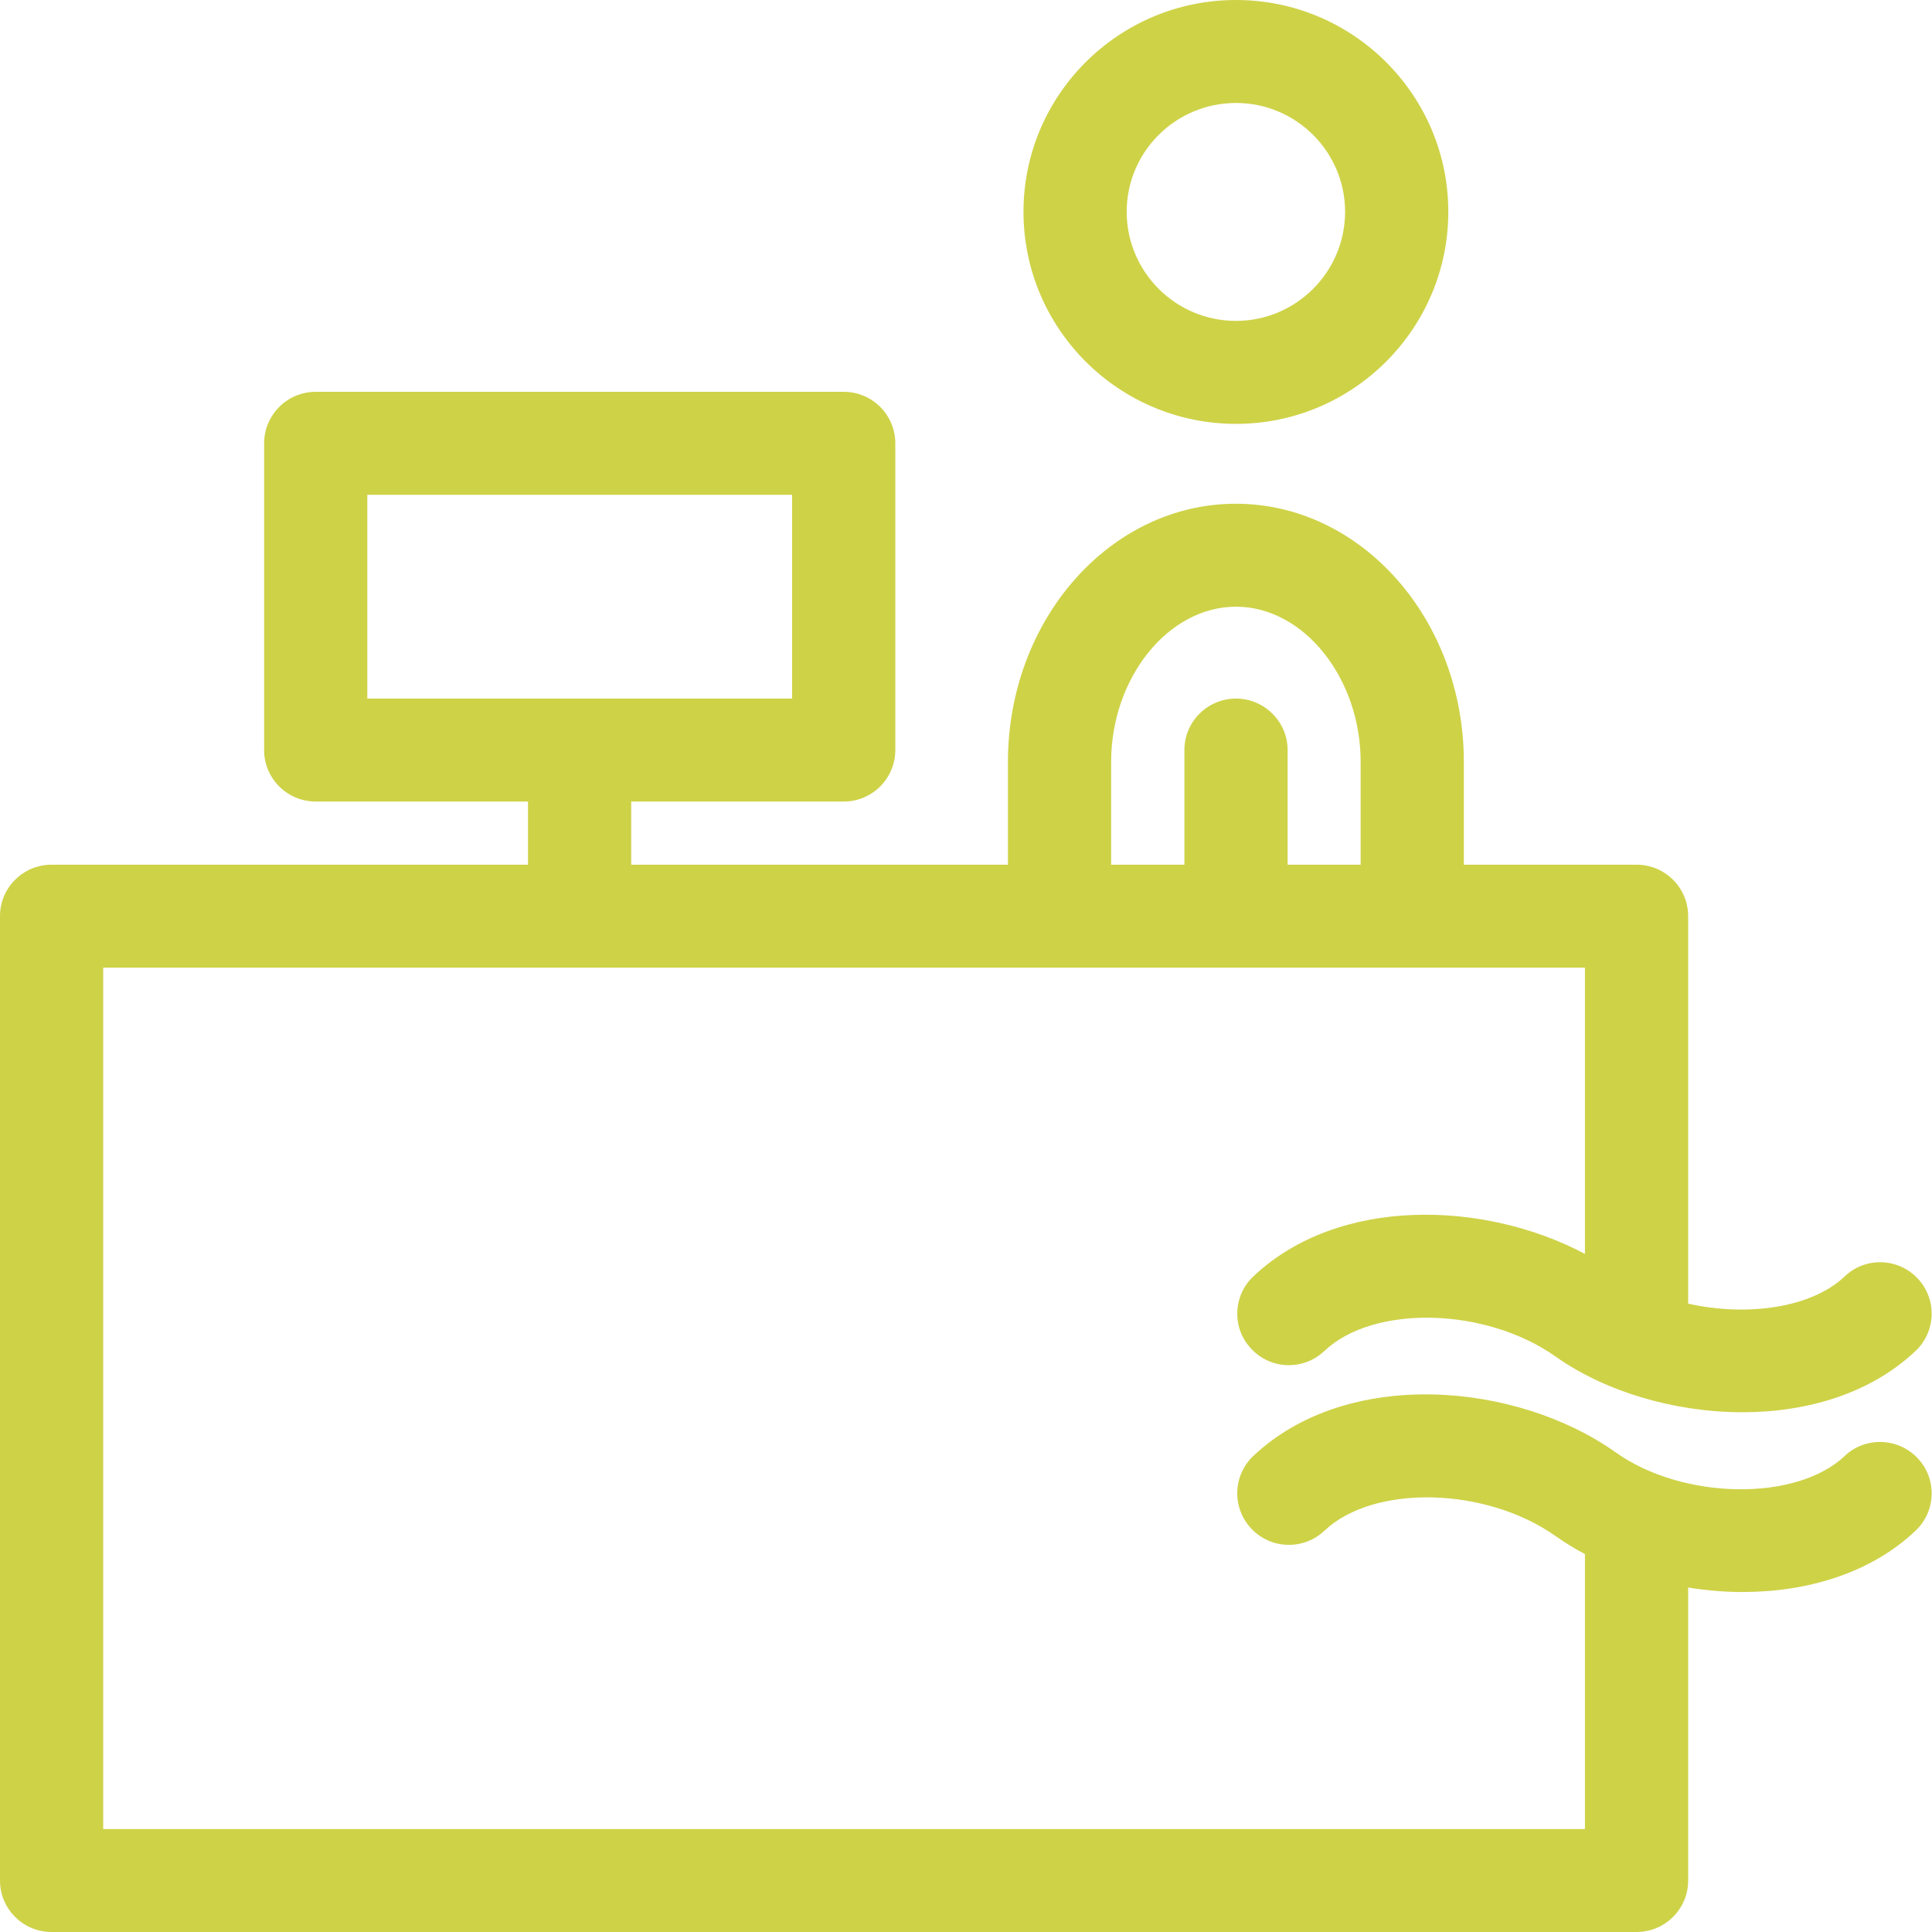<svg id="SvgjsSvg1011" xmlns="http://www.w3.org/2000/svg" version="1.1" xmlns:xlink="http://www.w3.org/1999/xlink" xmlns:svgjs="http://svgjs.com/svgjs" width="82" height="82" viewBox="0 0 82 82"><title>Forma 1</title><desc>Created with Avocode.</desc><defs id="SvgjsDefs1012"></defs><path id="SvgjsPath1013" d="M1443.44 1156.99C1443.44 1152.03 1447.48 1148 1452.46 1148C1457.43 1148 1461.47 1152.03 1461.47 1156.99C1461.47 1161.95 1457.43 1165.99 1452.46 1165.99C1447.48 1165.99 1443.44 1161.95 1443.44 1156.99ZM1447.82 1156.99C1447.82 1159.54 1449.9 1161.62 1452.46 1161.62C1455.01 1161.62 1457.09 1159.54 1457.09 1156.99C1457.09 1154.44 1455.01 1152.37 1452.46 1152.37C1449.9 1152.37 1447.82 1154.44 1447.82 1156.99ZM1481.3 1212.97C1479.39 1214.78 1476.69 1215.57 1473.96 1215.57C1473.18 1215.57 1472.41 1215.5 1471.65 1215.38V1227.82C1471.65 1229.02 1470.67 1230 1469.46 1230H1402.19C1400.98 1230 1400 1229.02 1400 1227.82V1186.88C1400 1185.68 1400.98 1184.7 1402.19 1184.7H1422.41V1182.02H1413.4C1412.19 1182.02 1411.21 1181.04 1411.21 1179.84V1166.82C1411.21 1165.61 1412.19 1164.63 1413.4 1164.63H1435.81C1437.02 1164.63 1438 1165.61 1438 1166.82V1179.83C1438 1181.04 1437.02 1182.02 1435.81 1182.02H1426.79V1184.7H1442.78V1180.34C1442.78 1174.3 1447.12 1169.38 1452.45 1169.38C1457.79 1169.38 1462.13 1174.3 1462.13 1180.34V1184.7H1469.46C1470.67 1184.7 1471.65 1185.68 1471.65 1186.88V1203.33C1474.14 1203.89 1476.87 1203.52 1478.29 1202.18C1479.16 1201.34 1480.55 1201.38 1481.38 1202.25C1482.22 1203.13 1482.18 1204.51 1481.3 1205.34C1479.39 1207.15 1476.69 1207.94 1473.96 1207.94C1471.06 1207.94 1468.12 1207.06 1466.03 1205.58C1463.07 1203.48 1458.3 1203.36 1456.21 1205.34C1455.33 1206.17 1453.95 1206.14 1453.12 1205.26C1452.28 1204.39 1452.32 1203.01 1453.19 1202.18C1456.8 1198.76 1463 1198.95 1467.27 1201.22V1189.07H1404.38V1225.63H1467.27V1213.96C1466.83 1213.73 1466.42 1213.47 1466.03 1213.2C1463.07 1211.1 1458.3 1210.99 1456.21 1212.97C1455.33 1213.8 1453.95 1213.76 1453.12 1212.89C1452.28 1212.01 1452.32 1210.63 1453.19 1209.8C1457.19 1206.02 1464.37 1206.66 1468.57 1209.64C1471.42 1211.67 1476.24 1211.74 1478.29 1209.8C1479.16 1208.97 1480.55 1209.01 1481.38 1209.88C1482.22 1210.75 1482.18 1212.14 1481.3 1212.97ZM1415.59 1177.65H1433.62V1169H1415.59ZM1447.16 1180.34V1184.7H1450.27V1179.83C1450.27 1178.63 1451.25 1177.65 1452.46 1177.65C1453.66 1177.65 1454.65 1178.63 1454.65 1179.83V1184.7H1457.75V1180.34C1457.75 1176.77 1455.33 1173.75 1452.46 1173.75C1449.58 1173.75 1447.16 1176.77 1447.16 1180.34Z " fill="#ced247" fill-opacity="1" transform="matrix(1,0,0,1,-1400,-1148)"></path></svg>